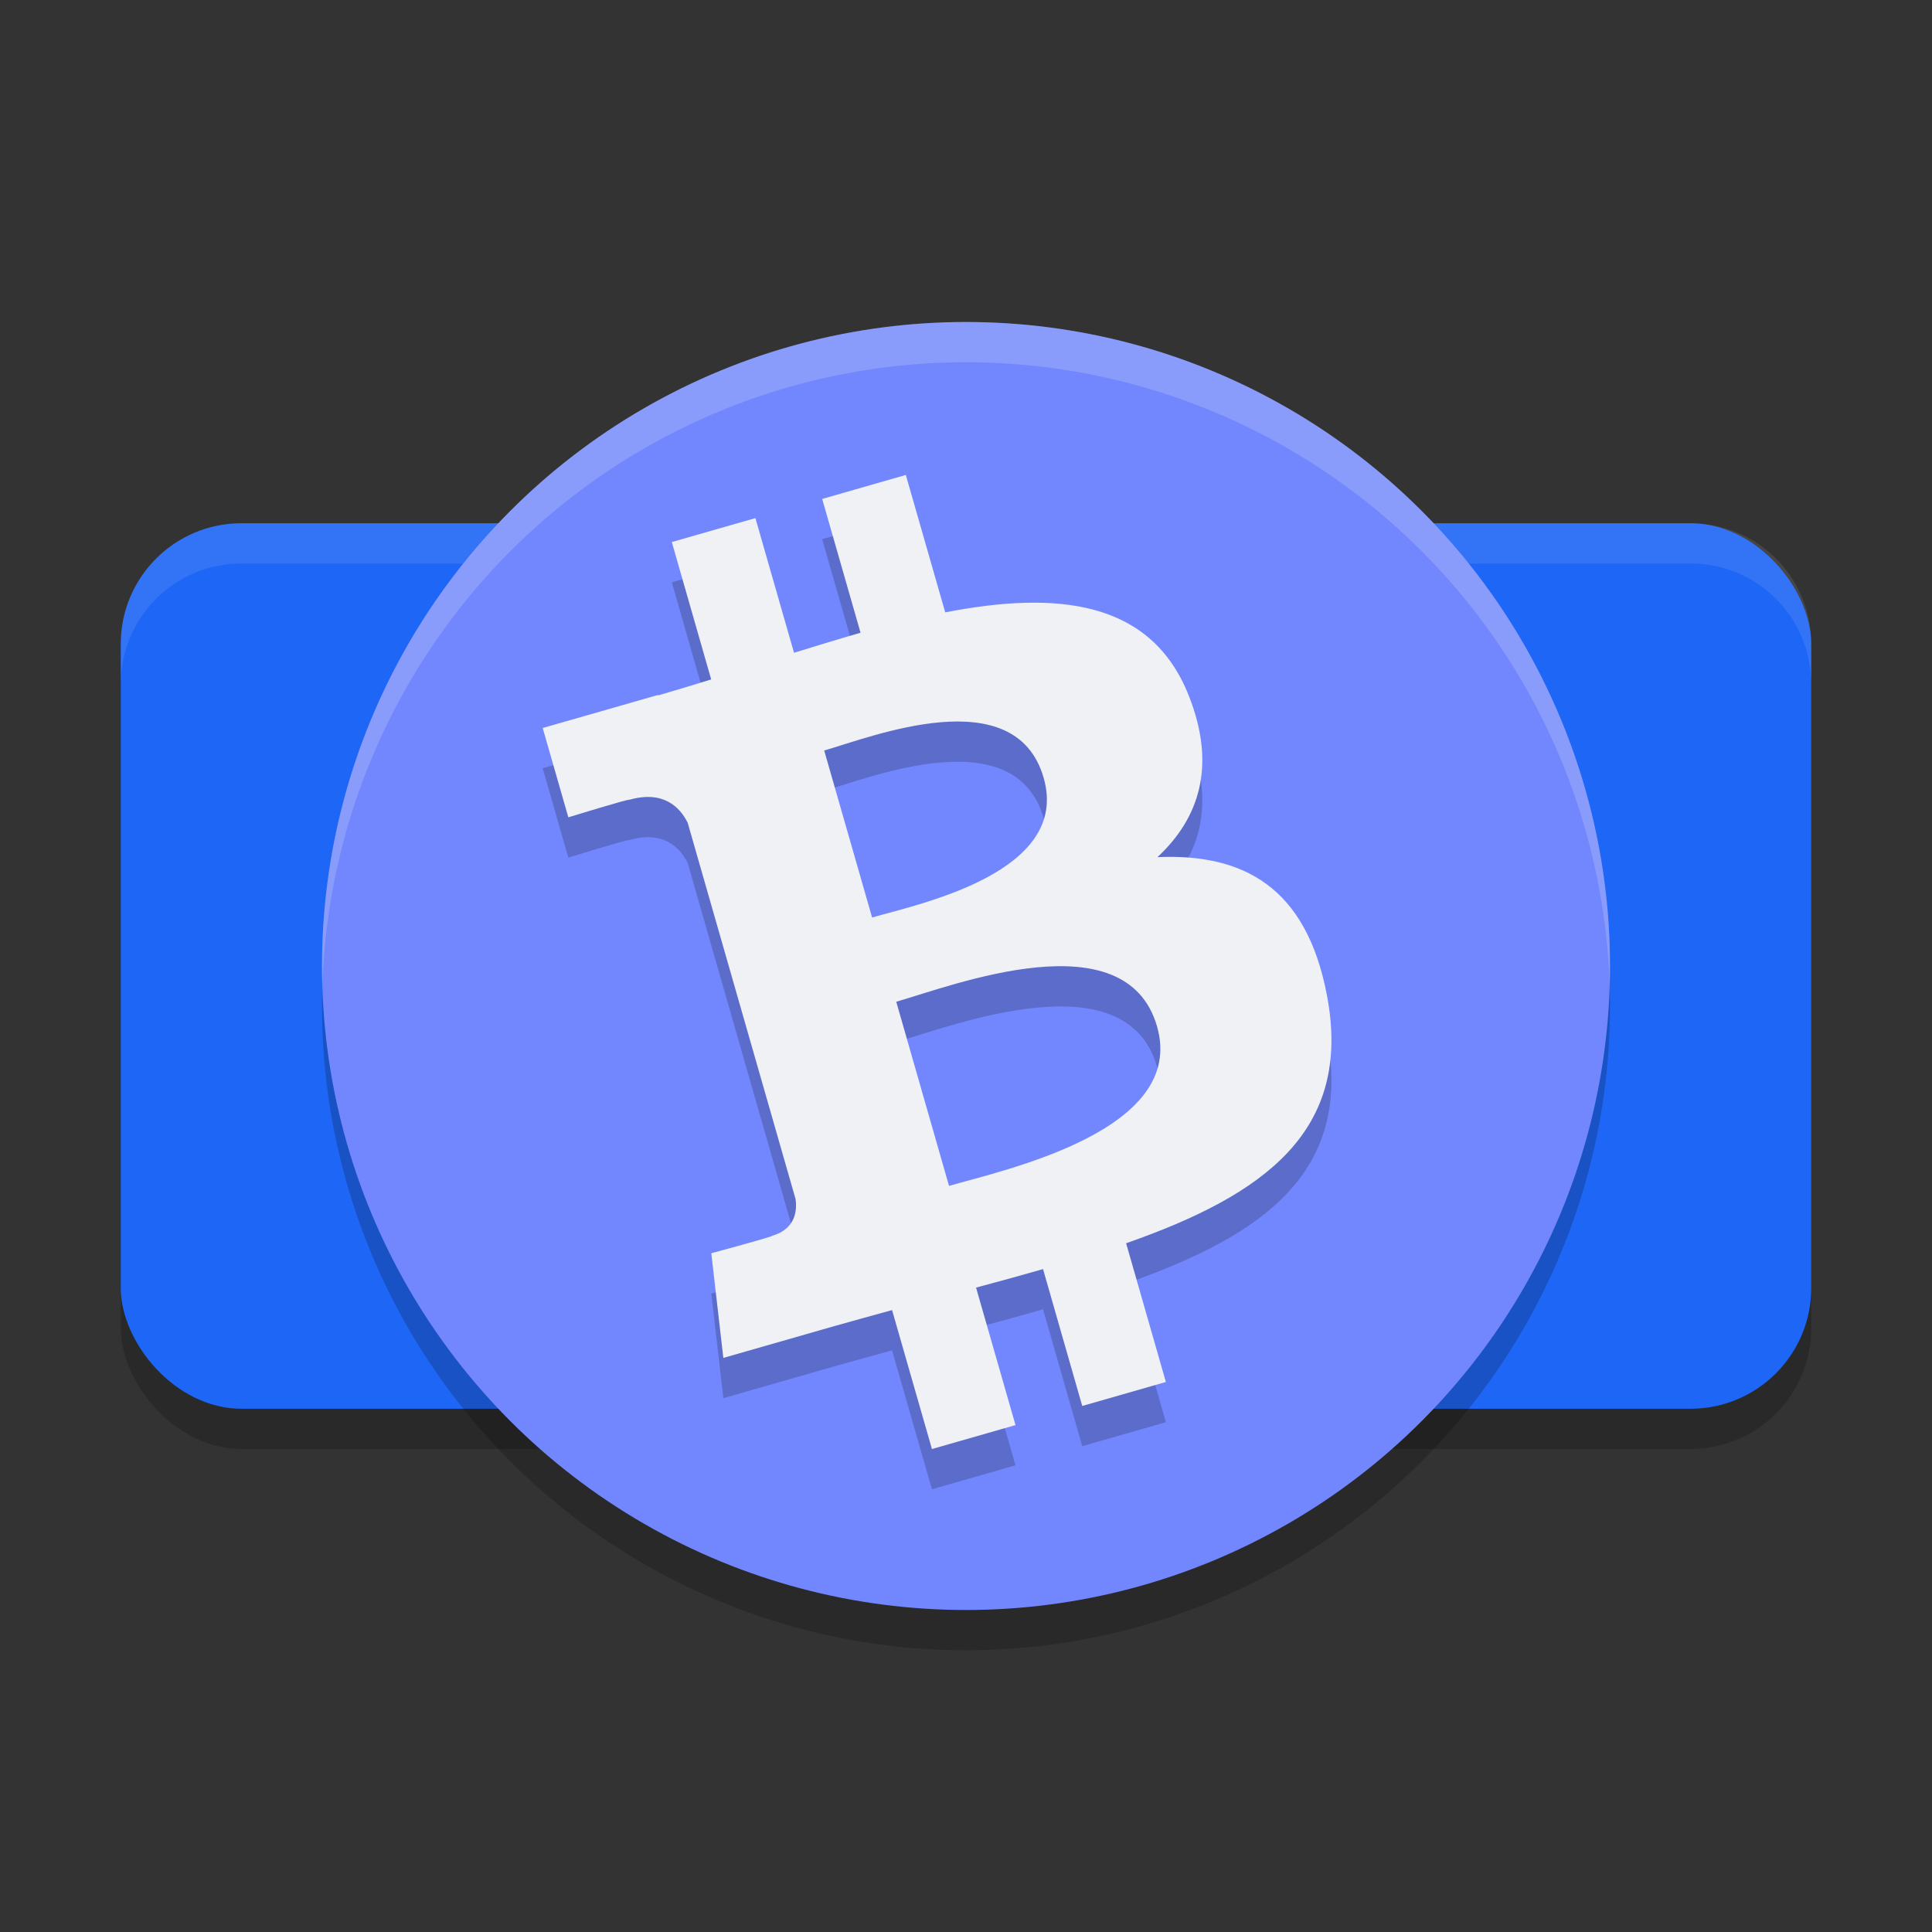 <svg xmlns="http://www.w3.org/2000/svg" width="48" height="48" version="1.1">
 <rect width="100%" height="100%" fill="#333333" stroke="none"/>
 <rect style="opacity:0.2" width="42" height="22" x="3" y="14" rx="3" ry="3"/>
 <rect style="fill:#1e66f5" width="42" height="22" x="3" y="13" rx="3" ry="3"/>
 <path style="fill:#eff1f5;opacity:0.1" d="M 6 13 C 4.338 13 3 14.338 3 16 L 3 17 C 3 15.338 4.338 14 6 14 L 42 14 C 43.662 14 45 15.338 45 17 L 45 16 C 45 14.338 43.662 13 42 13 L 6 13 z"/>
 <circle style="opacity:0.2" cx="24" cy="25" r="16"/>
 <circle style="fill:#7287fd" cx="24" cy="24" r="16"/>
 <path style="opacity:0.2" d="m 29.537,18.289 c -0.942,-2.393 -3.303,-2.609 -6.053,-2.075 l -0.979,-3.414 -2.078,0.596 0.953,3.324 c -0.546,0.157 -1.101,0.328 -1.653,0.498 l -0.959,-3.346 -2.077,0.595 0.978,3.413 c -0.447,0.138 -0.887,0.273 -1.317,0.397 l -0.003,-0.011 -2.866,0.821 0.637,2.219 c 0,0 1.526,-0.469 1.509,-0.434 0.842,-0.241 1.256,0.169 1.456,0.568 l 1.115,3.889 c 0.521,1.817 1.044,3.643 1.566,5.463 0.039,0.275 0.004,0.742 -0.583,0.912 0.033,0.016 -1.511,0.433 -1.511,0.433 l 0.299,2.6 2.704,-0.775 c 0.503,-0.144 1.001,-0.277 1.488,-0.413 L 23.154,37 25.229,36.405 24.25,32.989 c 0.573,-0.152 1.126,-0.305 1.664,-0.46 l 0.974,3.401 2.078,-0.596 -0.988,-3.447 c 3.436,-1.202 5.628,-2.783 4.991,-6.151 -0.512,-2.712 -2.093,-3.534 -4.212,-3.442 1.029,-0.959 1.472,-2.256 0.78,-4.006 z m -0.79,8.216 c 0.741,2.58 -3.761,3.553 -5.169,3.958 l -1.311,-4.575 c 1.409,-0.404 5.708,-2.075 6.48,0.616 z m -2.817,-6.177 c 0.672,2.348 -3.09,3.13 -4.263,3.467 l -1.19,-4.149 c 1.173,-0.336 4.751,-1.766 5.453,0.682 z"/>
 <path style="fill:#eff1f5" d="m 29.537,17.289 c -0.942,-2.393 -3.303,-2.609 -6.053,-2.075 l -0.979,-3.414 -2.078,0.596 0.953,3.324 c -0.546,0.157 -1.101,0.328 -1.653,0.498 l -0.959,-3.346 -2.077,0.595 0.978,3.413 c -0.447,0.138 -0.887,0.273 -1.317,0.397 l -0.003,-0.011 -2.866,0.821 0.637,2.219 c 0,0 1.526,-0.469 1.509,-0.434 0.842,-0.241 1.256,0.169 1.456,0.568 l 1.115,3.889 c 0.521,1.817 1.044,3.643 1.566,5.463 0.039,0.275 0.004,0.742 -0.583,0.912 0.033,0.016 -1.511,0.433 -1.511,0.433 l 0.299,2.6 2.704,-0.775 c 0.503,-0.144 1.001,-0.277 1.488,-0.413 l 0.991,3.452 2.076,-0.595 -0.98,-3.416 c 0.573,-0.152 1.126,-0.305 1.664,-0.46 l 0.974,3.401 2.078,-0.596 -0.988,-3.447 c 3.436,-1.202 5.628,-2.783 4.991,-6.151 -0.512,-2.712 -2.093,-3.534 -4.212,-3.442 1.029,-0.959 1.472,-2.256 0.78,-4.006 z m -0.79,8.216 c 0.741,2.58 -3.761,3.553 -5.169,3.958 l -1.311,-4.575 c 1.409,-0.404 5.708,-2.075 6.48,0.616 z m -2.817,-6.177 c 0.672,2.348 -3.09,3.13 -4.263,3.467 l -1.19,-4.149 c 1.173,-0.336 4.751,-1.766 5.453,0.682 z"/>
 <path style="fill:#eff1f5;opacity:0.2" d="M 24 8 A 16 16 0 0 0 8 24 A 16 16 0 0 0 8.008 24.514 A 16 16 0 0 1 24 9 A 16 16 0 0 1 39.992 24.486 A 16 16 0 0 0 40 24 A 16 16 0 0 0 24 8 z"/>
</svg>
